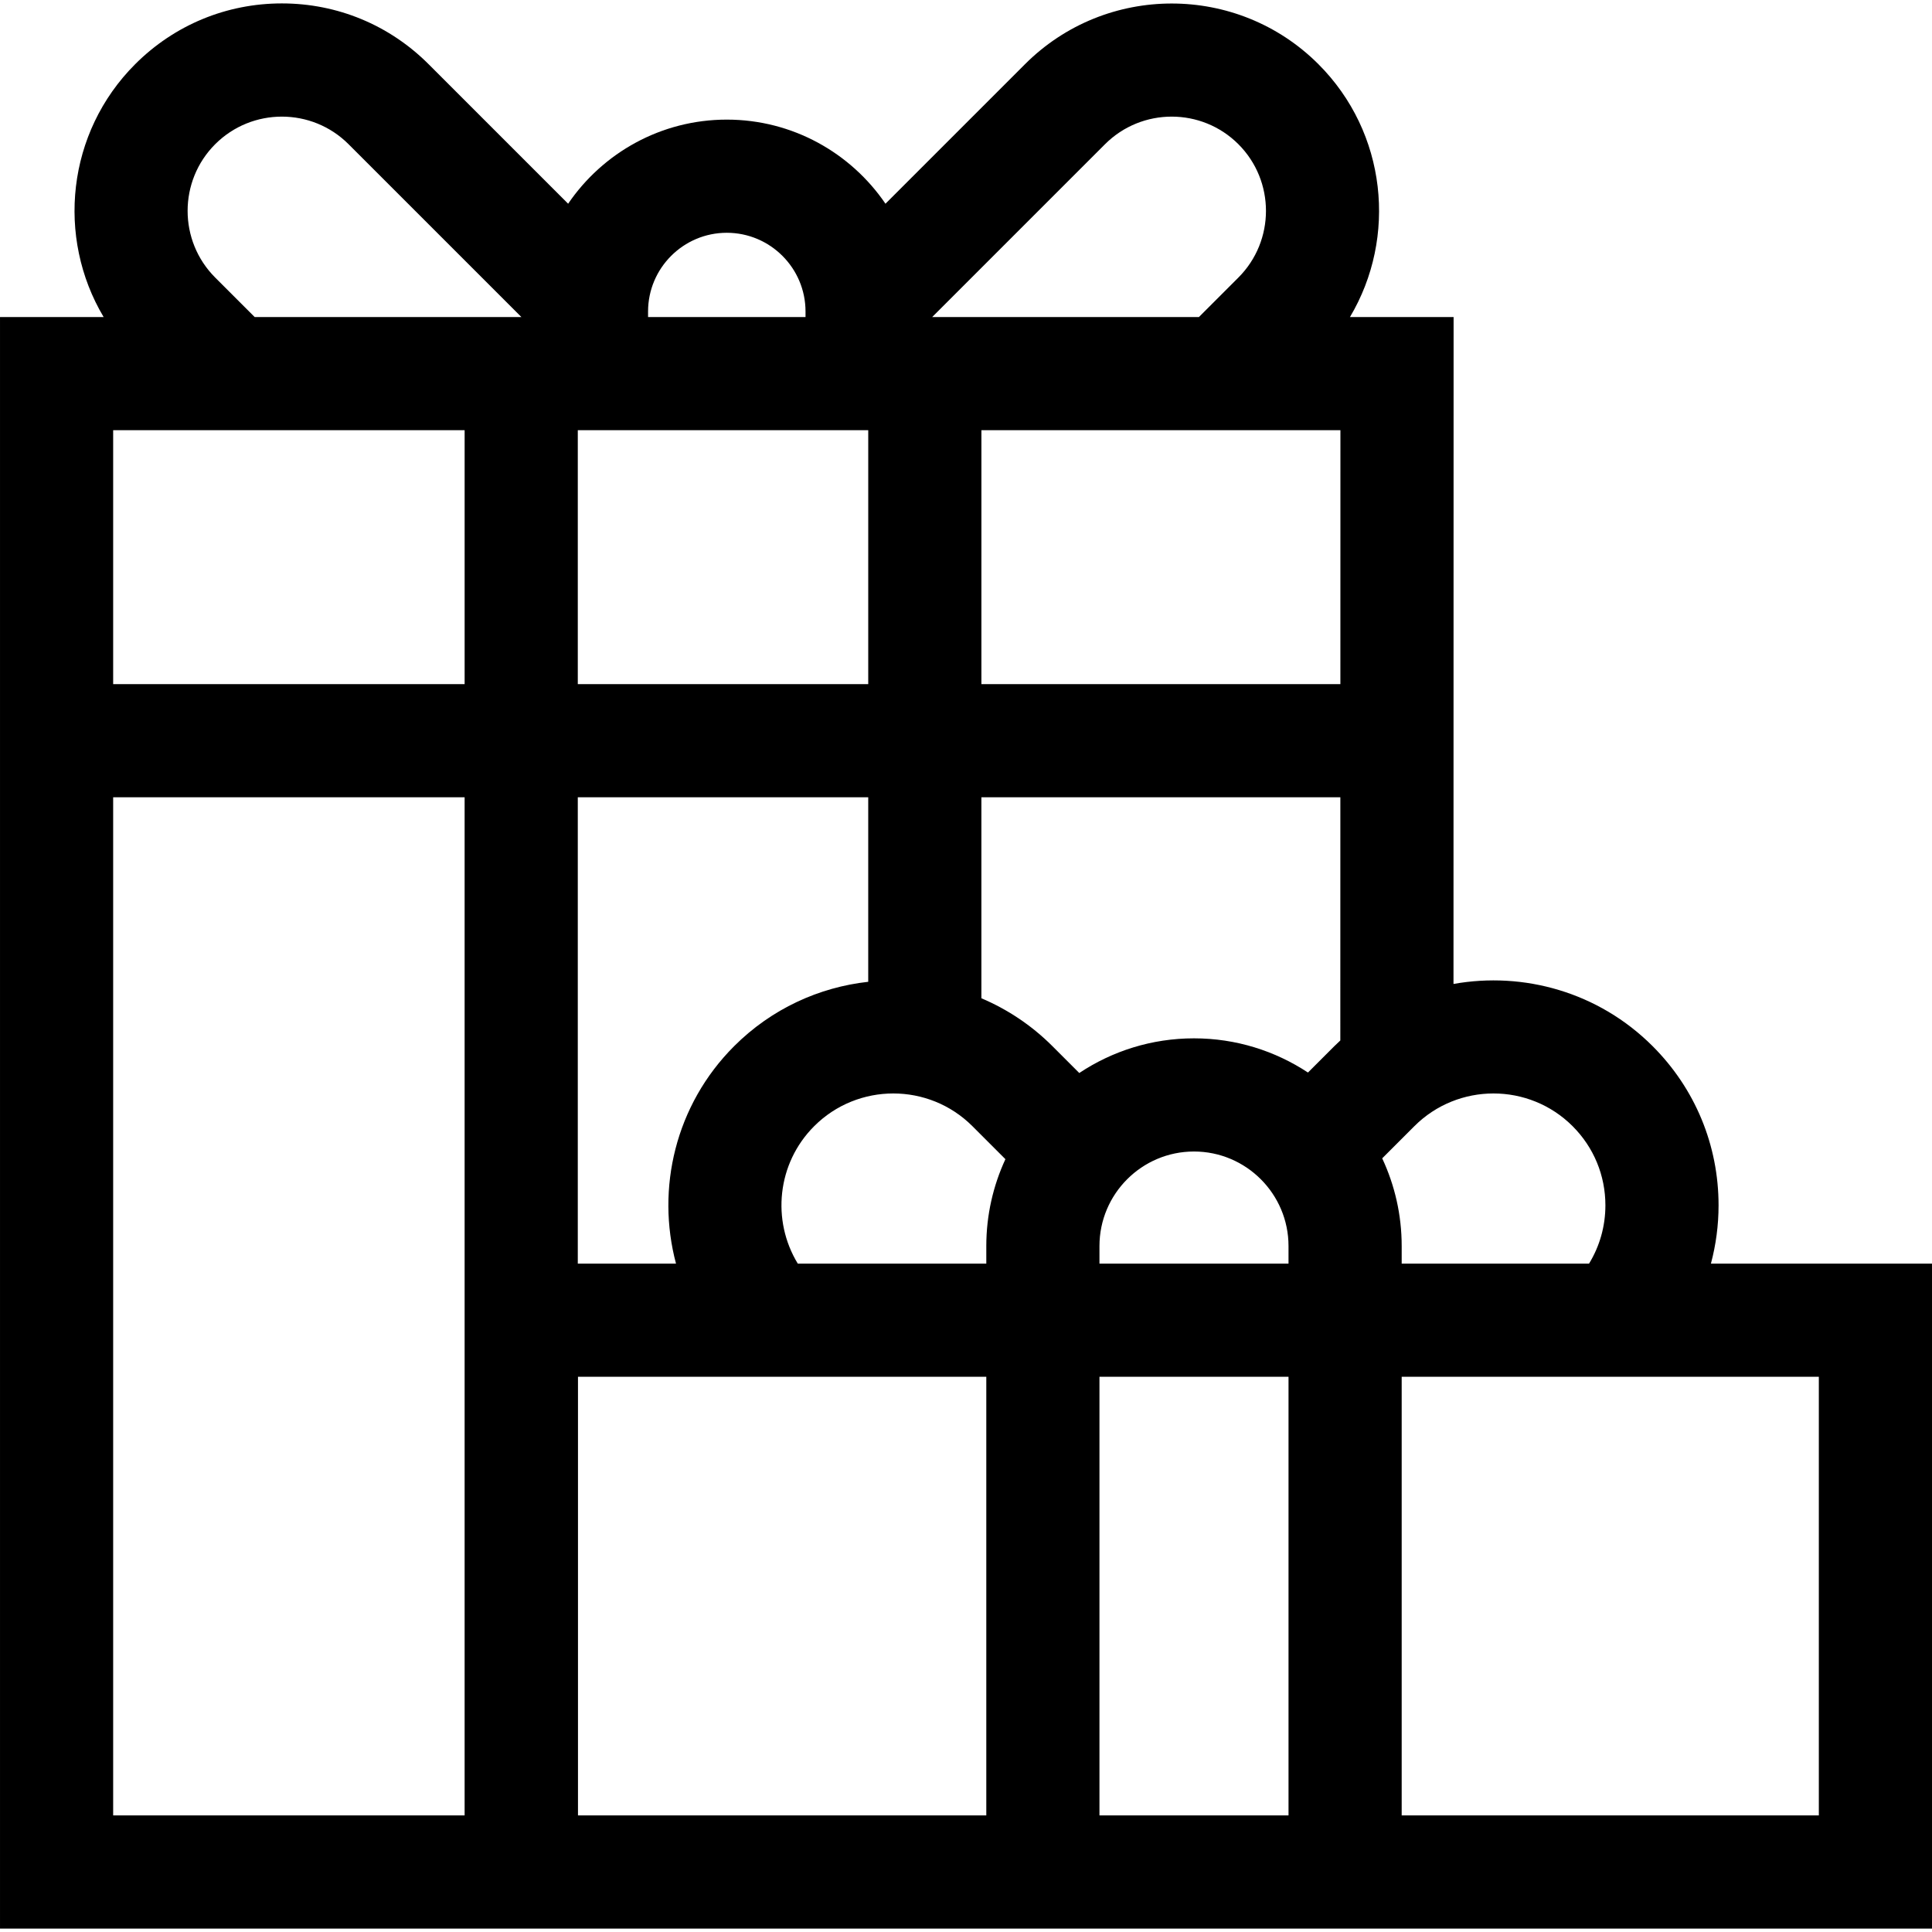 <svg id="Capa_1" enable-background="new 0 0 512 512" height="512" viewBox="0 0 512 512" width="512" xmlns="http://www.w3.org/2000/svg"><g><path d="m453.413 334.869c1.326-4.978 2.024-10.157 2.024-15.446 0-15.932-6.205-30.912-17.471-42.178-14.33-14.33-34.194-19.815-52.774-16.487l.027-176.74h-27.464c12.564-21.101 9.78-48.869-8.362-67.01-21.438-21.436-56.318-21.437-77.753 0l-36.981 36.981c-9.161-13.443-24.591-22.29-42.05-22.29s-32.889 8.846-42.05 22.29l-36.981-36.981c-10.386-10.384-24.192-16.103-38.878-16.103s-28.493 5.719-38.877 16.103c-18.141 18.141-20.926 45.909-8.362 67.01h-27.461v427.077h512v-176.226zm-36.653-36.418c5.602 5.602 8.687 13.049 8.687 20.972 0 5.537-1.512 10.841-4.333 15.446h-49.653v-4.658c0-8.302-1.858-16.174-5.164-23.24l8.52-8.52c11.564-11.563 30.38-11.565 41.943 0zm-125.39 36.418v-4.658c0-13.813 11.238-25.05 25.05-25.05s25.05 11.238 25.05 25.05v4.658zm50.101 29.99v116.246h-50.101v-116.246zm-188.349-153.57h76.968l-.001 48.897c-12.991 1.444-25.596 7.12-35.536 17.059-15.585 15.586-20.708 37.718-15.405 57.624h-26.027v-123.58zm-29.99-97.281v67.291h-93.142v-67.291zm29.99 0h76.971l-.002 67.291h-76.969zm202.102 0-.01 67.291h-95.133l.002-67.291zm-143.805 220.861c-6.965-11.415-5.522-26.553 4.342-36.418 11.563-11.563 30.379-11.565 41.942 0l8.741 8.741c-3.241 7.009-5.064 14.803-5.064 23.019v4.658zm142.193-57.624-6.987 6.987c-8.678-5.72-19.056-9.062-30.205-9.062-11.231 0-21.683 3.388-30.4 9.187l-7.112-7.112c-5.572-5.572-11.985-9.793-18.83-12.695l.001-53.261h95.129l-.01 64.447c-.532.496-1.067.99-1.586 1.509zm-60.766-239.031c9.744-9.743 25.598-9.743 35.341 0 9.743 9.744 9.743 25.598 0 35.342l-10.462 10.462h-70.683zm-100.238 23.475c11.505 0 20.865 9.359 20.865 20.864v1.464h-41.729v-1.464c0-11.504 9.359-20.864 20.864-20.864zm-135.579 11.867c-9.743-9.744-9.743-25.598 0-35.342 9.744-9.742 25.598-9.743 35.341 0l45.804 45.804h-70.682zm-27.039 137.733h93.141v269.816h-93.141zm123.182 153.57h108.208v116.246h-108.208zm328.838 116.246h-110.549v-116.246h110.549z"/></g></svg>